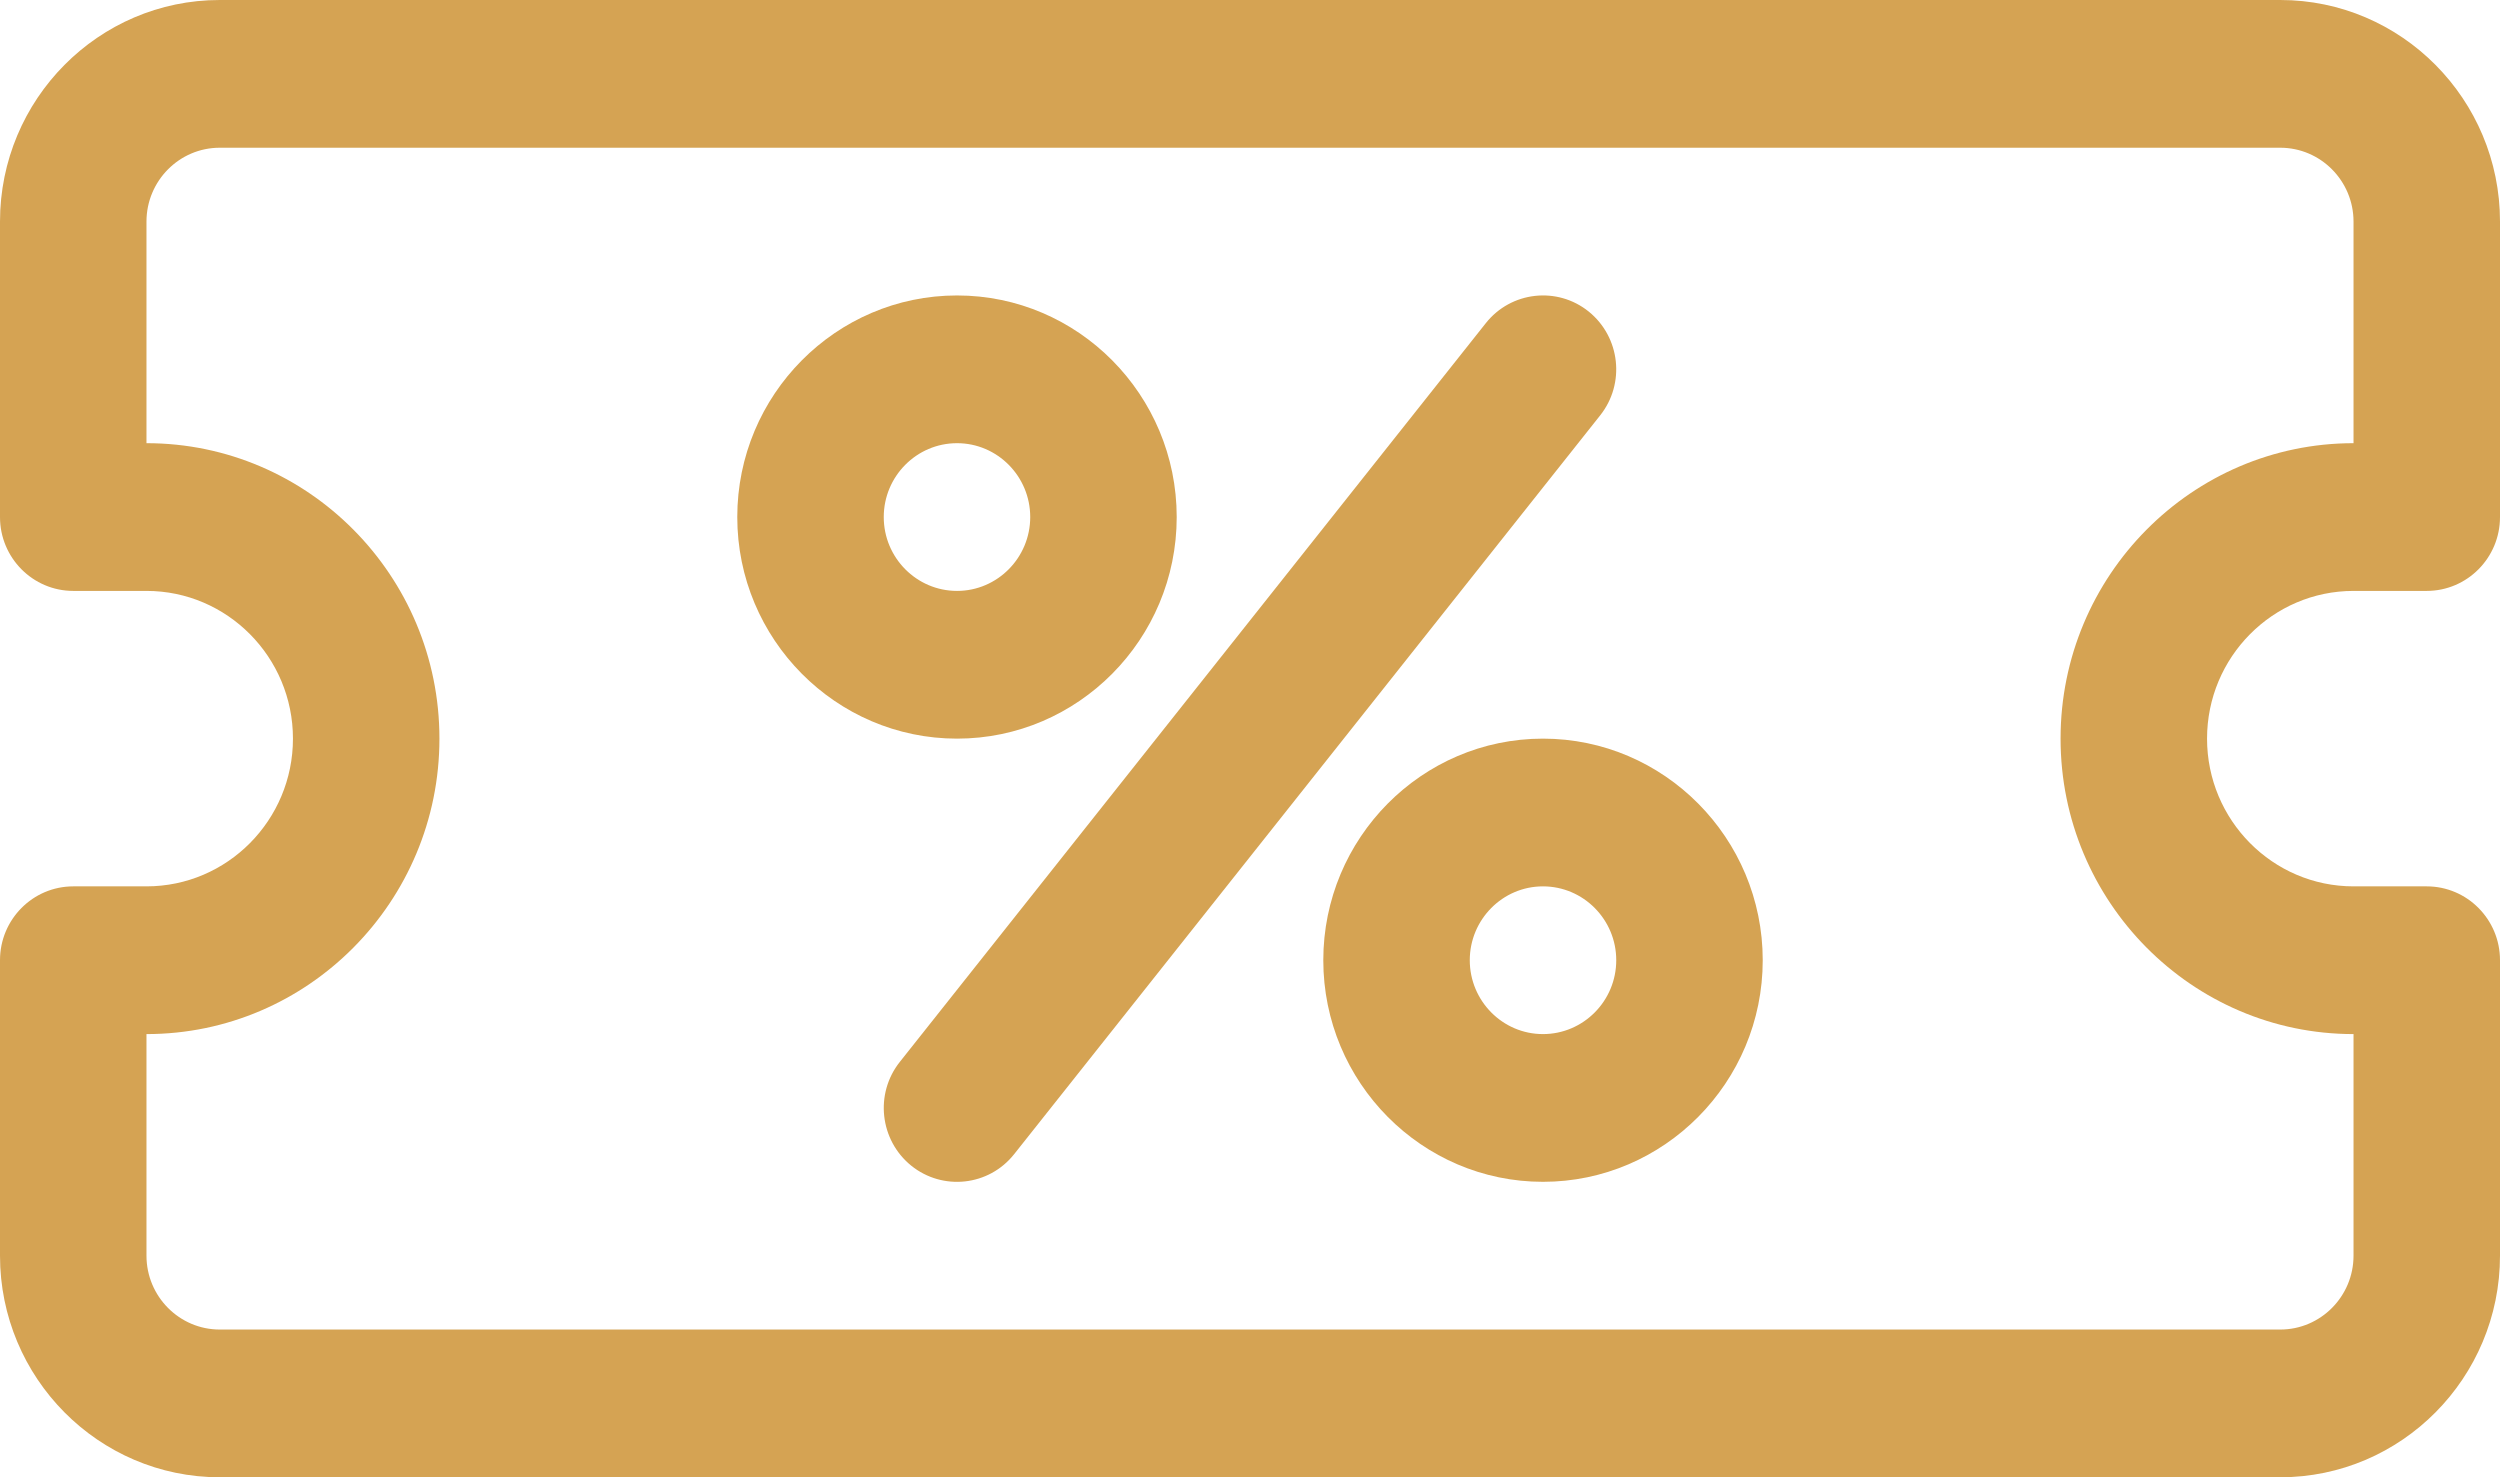 <svg width="22" height="13" viewBox="0 0 22 13" fill="none" xmlns="http://www.w3.org/2000/svg">
<path d="M20.066 0H1.934C0.867 0 0 0.875 0 1.95V4.55C0 4.909 0.289 5.2 0.645 5.2H1.289C2 5.2 2.578 5.783 2.578 6.5C2.578 7.217 2 7.8 1.289 7.8H0.645C0.289 7.8 0 8.091 0 8.45V11.05C0 12.125 0.867 13 1.934 13H20.066C21.133 13 22 12.125 22 11.05V8.45C22 8.091 21.711 7.8 21.355 7.8H20.711C20 7.8 19.422 7.217 19.422 6.5C19.422 5.783 20 5.2 20.711 5.2H21.355C21.711 5.2 22 4.909 22 4.55V1.95C22 0.875 21.133 0 20.066 0ZM20.711 3.9C19.289 3.9 18.133 5.066 18.133 6.5C18.133 7.934 19.289 9.1 20.711 9.1V11.05C20.711 11.408 20.422 11.7 20.066 11.7H1.934C1.578 11.7 1.289 11.408 1.289 11.05V9.1C2.711 9.1 3.867 7.934 3.867 6.5C3.867 5.066 2.711 3.9 1.289 3.9V1.95C1.289 1.592 1.578 1.3 1.934 1.3H20.066C20.422 1.3 20.711 1.592 20.711 1.95V3.9Z" fill="#D5A353"/>
<path d="M13.578 6.5C12.512 6.5 11.645 7.375 11.645 8.45C11.645 9.525 12.512 10.4 13.578 10.4C14.644 10.4 15.512 9.525 15.512 8.45C15.512 7.375 14.644 6.5 13.578 6.5ZM13.578 9.1C13.223 9.1 12.934 8.808 12.934 8.45C12.934 8.092 13.223 7.8 13.578 7.8C13.934 7.8 14.223 8.092 14.223 8.45C14.223 8.808 13.934 9.1 13.578 9.1Z" fill="#D5A353"/>
<path d="M10.355 4.55C10.355 3.475 9.488 2.6 8.422 2.6C7.356 2.6 6.488 3.475 6.488 4.55C6.488 5.625 7.356 6.5 8.422 6.5C9.488 6.5 10.355 5.625 10.355 4.55ZM7.777 4.55C7.777 4.192 8.066 3.9 8.422 3.9C8.777 3.9 9.066 4.192 9.066 4.55C9.066 4.908 8.777 5.2 8.422 5.2C8.066 5.2 7.777 4.908 7.777 4.55Z" fill="#D5A353"/>
<path d="M13.981 2.742C13.703 2.518 13.297 2.564 13.075 2.844L7.919 9.344C7.696 9.624 7.741 10.033 8.019 10.258C8.296 10.481 8.702 10.438 8.925 10.156L14.081 3.656C14.304 3.376 14.259 2.967 13.981 2.742Z" fill="#D5A353"/>
</svg>
